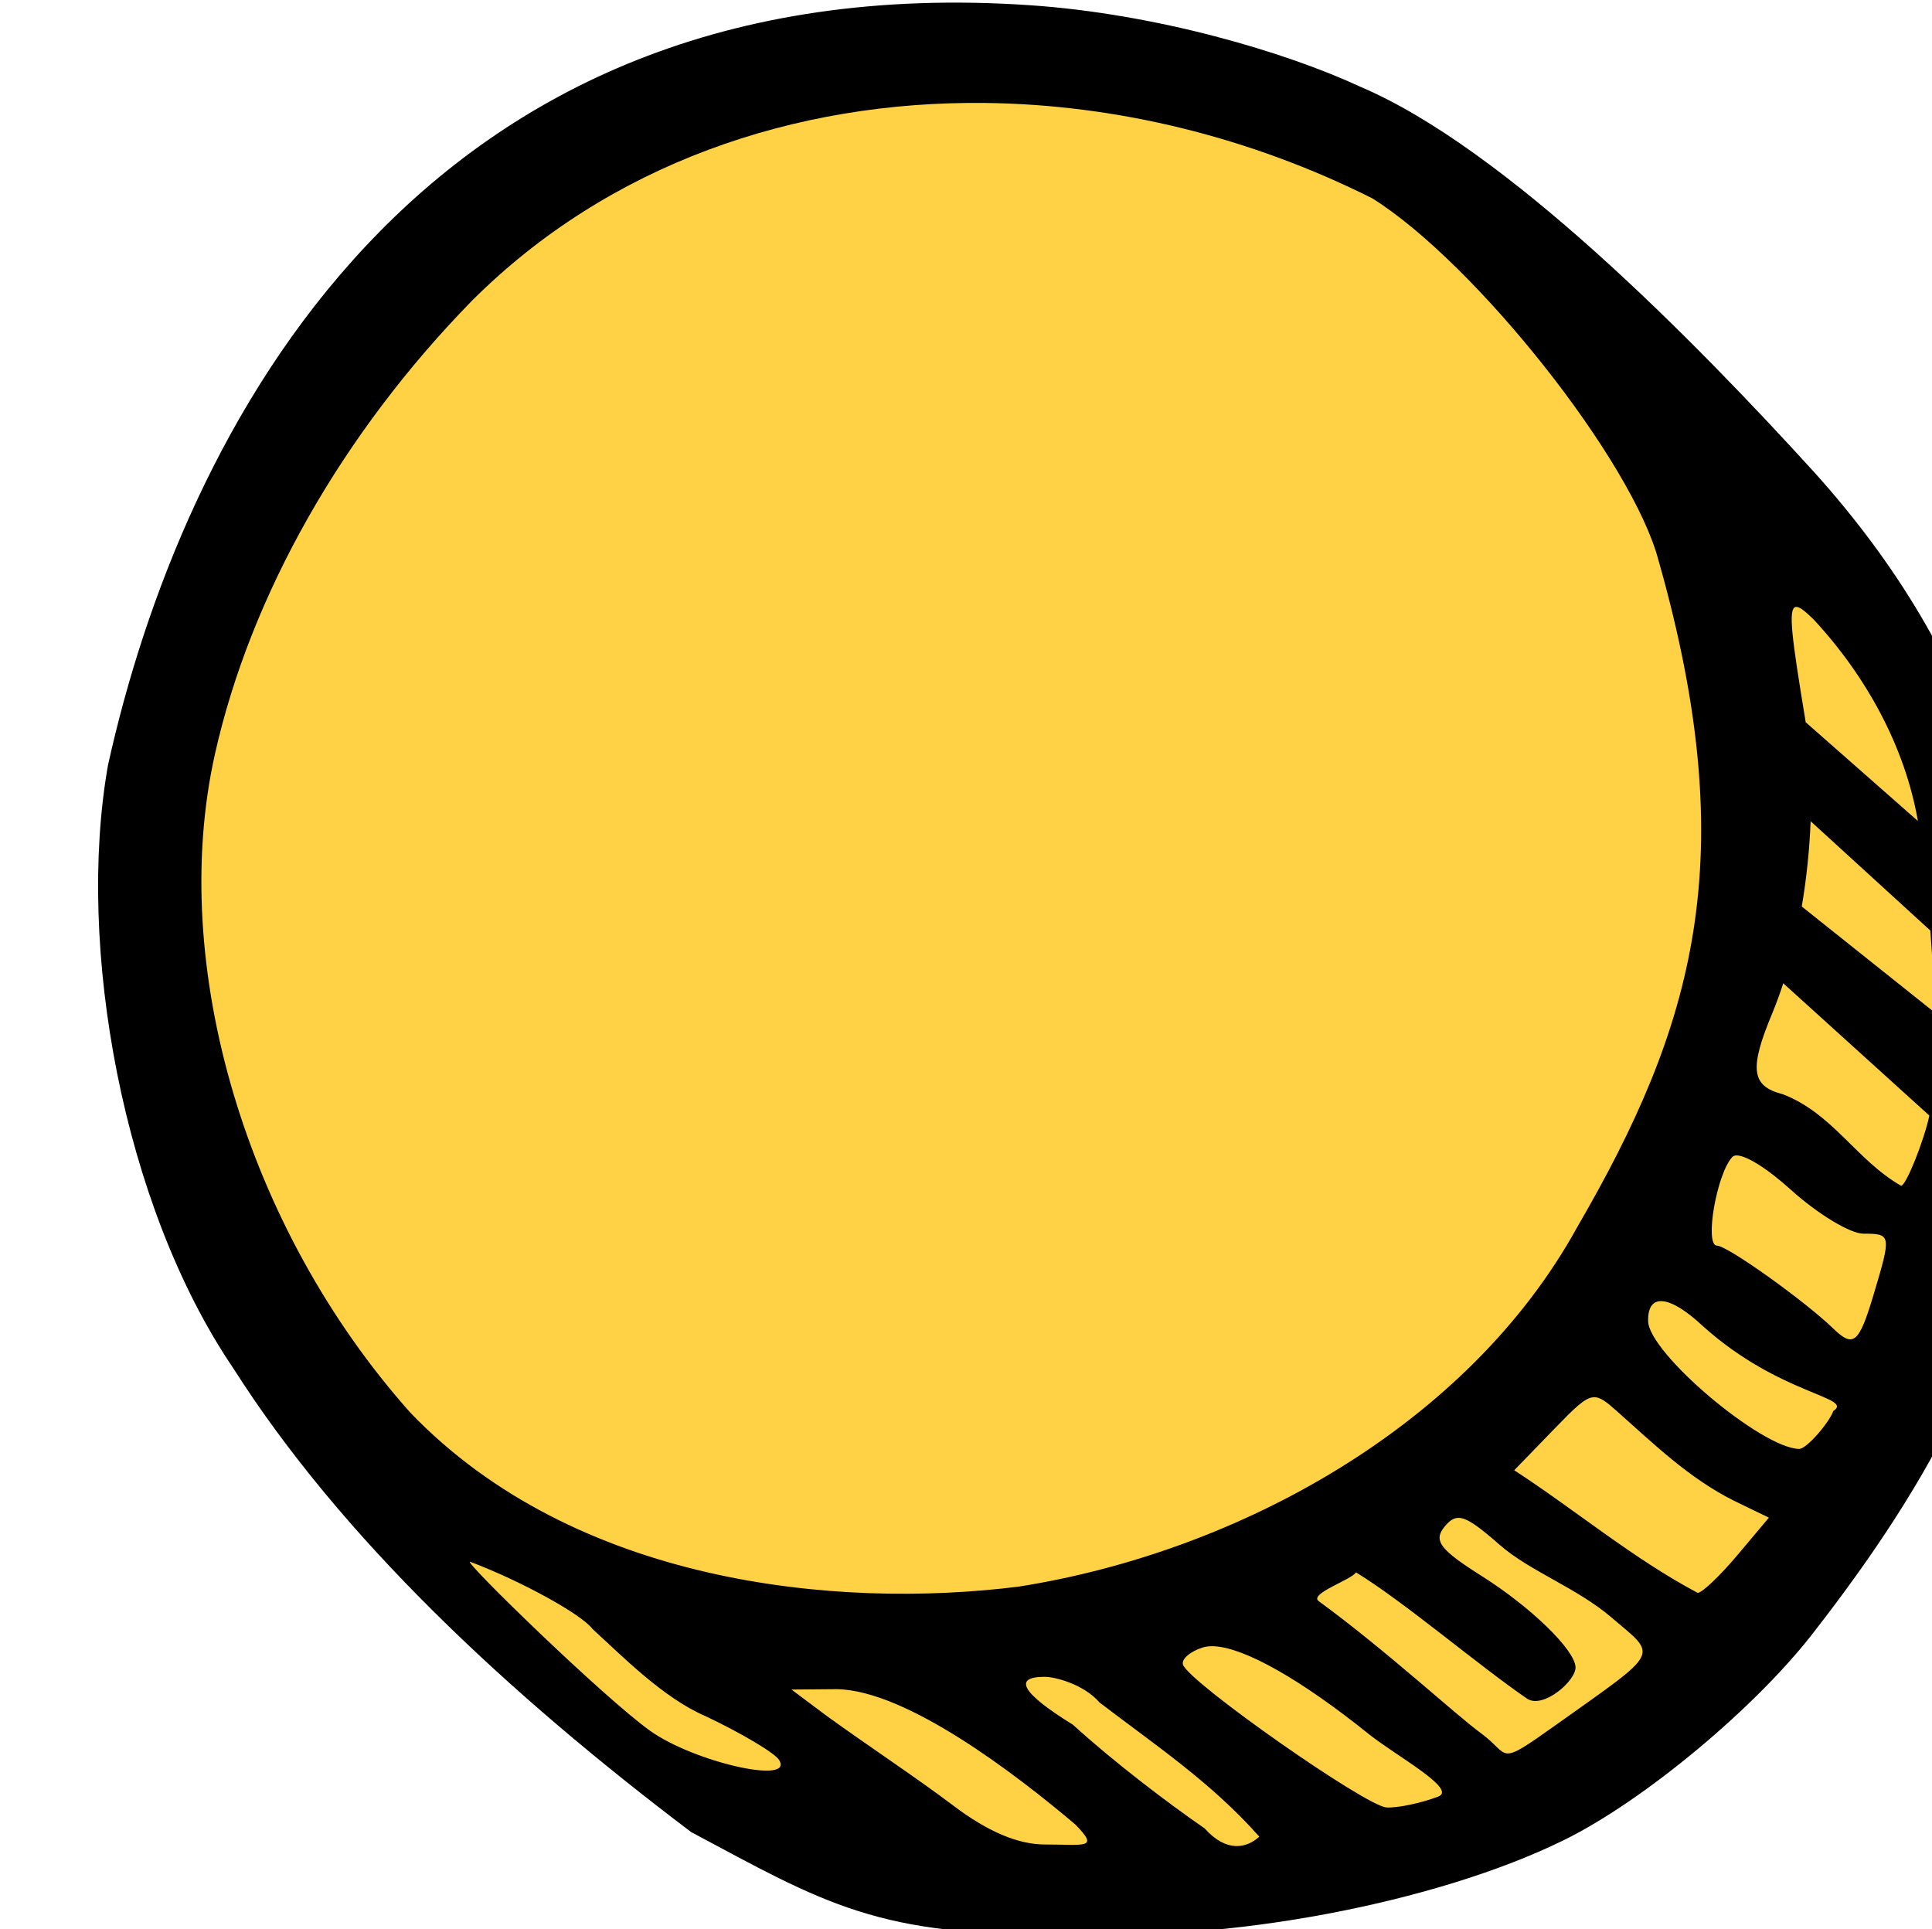 <?xml version="1.0" ?><svg height="99.307mm" viewBox="0 0 99.466 99.307" width="99.466mm" xmlns="http://www.w3.org/2000/svg">
    <path color="#000" d="m 12292.933,335.645 a 166.662,159.111 0 0 0 -166.126,159.11 166.662,159.111 0 0 0 37.44,100.479 c 36.313,59.528 129.476,169.495 274.226,48.756 129.147,-107.724 -8.651,-259.077 -28.774,-263.261 a 166.662,159.111 0 0 0 -116.235,-45.084 166.662,159.111 0 0 0 -0.531,0 z" fill="#FFD144" overflow="visible" paint-order="fill markers stroke" transform="translate(10.463,94.913) matrix(0.265,0,0,0.265,-3217.238,-181.11)"/>
    <path d="m 12122.016,473.931 c -6.226,35.171 2.889,85.528 24.312,117.098 20.983,33.01 53.401,63.262 88.978,90.15 25.493,13.59 36.572,20.751 73.013,19.645 30.517,1.915 71.656,-5.801 96.658,-18.132 15.588,-7.688 37.507,-25.995 48.692,-40.672 21.91,-28.212 40.011,-59.215 42.017,-98.025 2.675,-51.773 -10.197,-91.433 -42.135,-126.932 -23.574,-25.903 -60.068,-62.972 -88.228,-74.936 -14.618,-6.786 -39.622,-14.16 -64.12,-15.836 -119.198,-8.159 -164.97,83.313 -179.187,147.639 z m 170.462,-128.658 c 25.437,0.3 51.396,6.608 75.172,18.532 20.141,12.63 50.567,51.124 55.604,70.351 16.518,58.121 6.811,90.594 -15.819,129.544 -21.138,38.381 -65.623,63.01 -108.422,69.792 -35.65,4.488 -86.362,-0.596 -118.252,-33.783 -31.926,-35.814 -47.119,-87.009 -37.968,-127.94 6.898,-30.853 24.756,-62.342 49.965,-88.106 26.485,-26.44 62.544,-38.829 99.72,-38.39 z m 157.406,97.917 c 0.684,-0.152 1.837,0.805 3.494,2.413 10.359,11.173 17.779,24.89 20.263,39.163 l -21.812,-19.2 c -0.02,-0.149 -0.04,-0.306 -0.06,-0.455 -2.626,-15.9 -3.385,-21.589 -1.881,-21.921 z m 2.917,41.616 23.258,21.241 c 0.399,5.319 0.708,10.693 0.786,15.878 l -25.766,-20.55 c 0.929,-5.438 1.51,-11.055 1.722,-16.569 z m -5.317,31.484 28.384,25.701 c -1.018,4.8 -4.523,13.638 -5.494,13.638 -8.722,-5.003 -13.228,-14.025 -22.999,-17.796 -6.089,-1.528 -6.538,-4.915 -2.063,-15.627 0.78,-1.866 1.504,-3.852 2.172,-5.916 z m -9.293,33.459 c 1.759,-0.24 6.011,2.356 10.798,6.68 5.178,4.679 11.509,8.507 14.064,8.507 5.439,0 5.469,0.196 1.95,11.943 -2.805,9.363 -3.89,10.273 -7.776,6.511 -5.597,-5.419 -20.608,-16.127 -22.608,-16.127 -2.493,0 -0.08,-13.978 2.972,-17.232 0.144,-0.153 0.349,-0.248 0.6,-0.282 z m -14.119,28.306 c 1.872,0.177 4.582,1.815 7.853,4.889 14.942,13.401 29.393,13.701 25.28,16.447 -0.79,2.239 -5.198,7.397 -6.649,7.362 -7.38,-0.173 -29.171,-18.611 -29.324,-24.812 -0.07,-2.774 0.968,-4.061 2.84,-3.885 z m -13.446,18.654 c 1.328,-0.078 2.534,0.928 4.585,2.749 7.227,6.418 13.932,12.957 22.635,17.328 l 6.848,3.317 -6.153,7.317 c -3.386,4.023 -6.847,7.312 -7.693,7.289 -12.503,-6.632 -23.721,-16.061 -35.632,-23.817 l 7.602,-7.843 c 4.186,-4.319 6.099,-6.232 7.808,-6.34 z m -26.257,23.435 c 1.642,-0.013 3.859,1.588 8.075,5.289 5.918,5.142 14.817,8.234 21.631,14.029 9.075,7.758 9.867,6.221 -10.779,20.923 -11.676,8.312 -8.7,5.857 -14.515,1.613 -5.093,-3.717 -18.177,-15.886 -31.542,-25.672 -1.967,-1.44 6.328,-4.124 7.239,-5.598 9.571,5.868 23.701,18.027 33.296,24.576 3.141,1.962 9.48,-3.552 9.352,-6.185 -0.165,-3.381 -8.716,-11.674 -18.231,-17.681 -8.161,-5.151 -9.454,-6.885 -7.176,-9.629 0.885,-1.066 1.664,-1.656 2.65,-1.663 z m -192.034,8.511 c 10.077,3.794 21.752,10.282 23.803,13.061 5.527,5.041 13.753,13.445 21.981,16.954 7.017,3.322 13.442,7.149 14.278,8.503 3.004,4.861 -16.529,0.436 -25.08,-5.681 -9.009,-6.445 -36.131,-32.837 -34.982,-32.837 z m 144.591,16.432 c 5.949,0.296 16.899,6.481 30.115,17.123 5.307,4.211 17.235,10.678 13.397,12.083 -3.36,1.278 -7.873,2.226 -10.03,2.109 -4.004,-0.217 -38.244,-24.22 -39.531,-27.712 -0.39,-1.058 1.326,-2.572 3.813,-3.362 0.638,-0.203 1.386,-0.283 2.236,-0.242 z m -32.951,5.936 c 2.091,0 7.652,1.47 10.679,4.989 11.016,8.423 21.626,15.461 31.038,26.061 -2.464,2.243 -6.35,3.159 -10.616,-1.599 -7.329,-5.055 -17.743,-12.992 -25.593,-20.145 -9.861,-6.094 -11.763,-9.307 -5.508,-9.307 z m -40.353,2.398 c 13.643,0.216 35.119,16.797 46.333,26.294 4.704,4.815 1.9,3.881 -5.884,3.881 -5.254,0 -11.149,-2.5 -17.837,-7.562 -7.178,-5.423 -16.358,-11.47 -24.535,-17.378 l -6.893,-5.163 z" fill="#000000" transform="translate(10.463,94.913) matrix(0.265,0,0,0.265,-3217.238,-181.11)"/>
</svg>